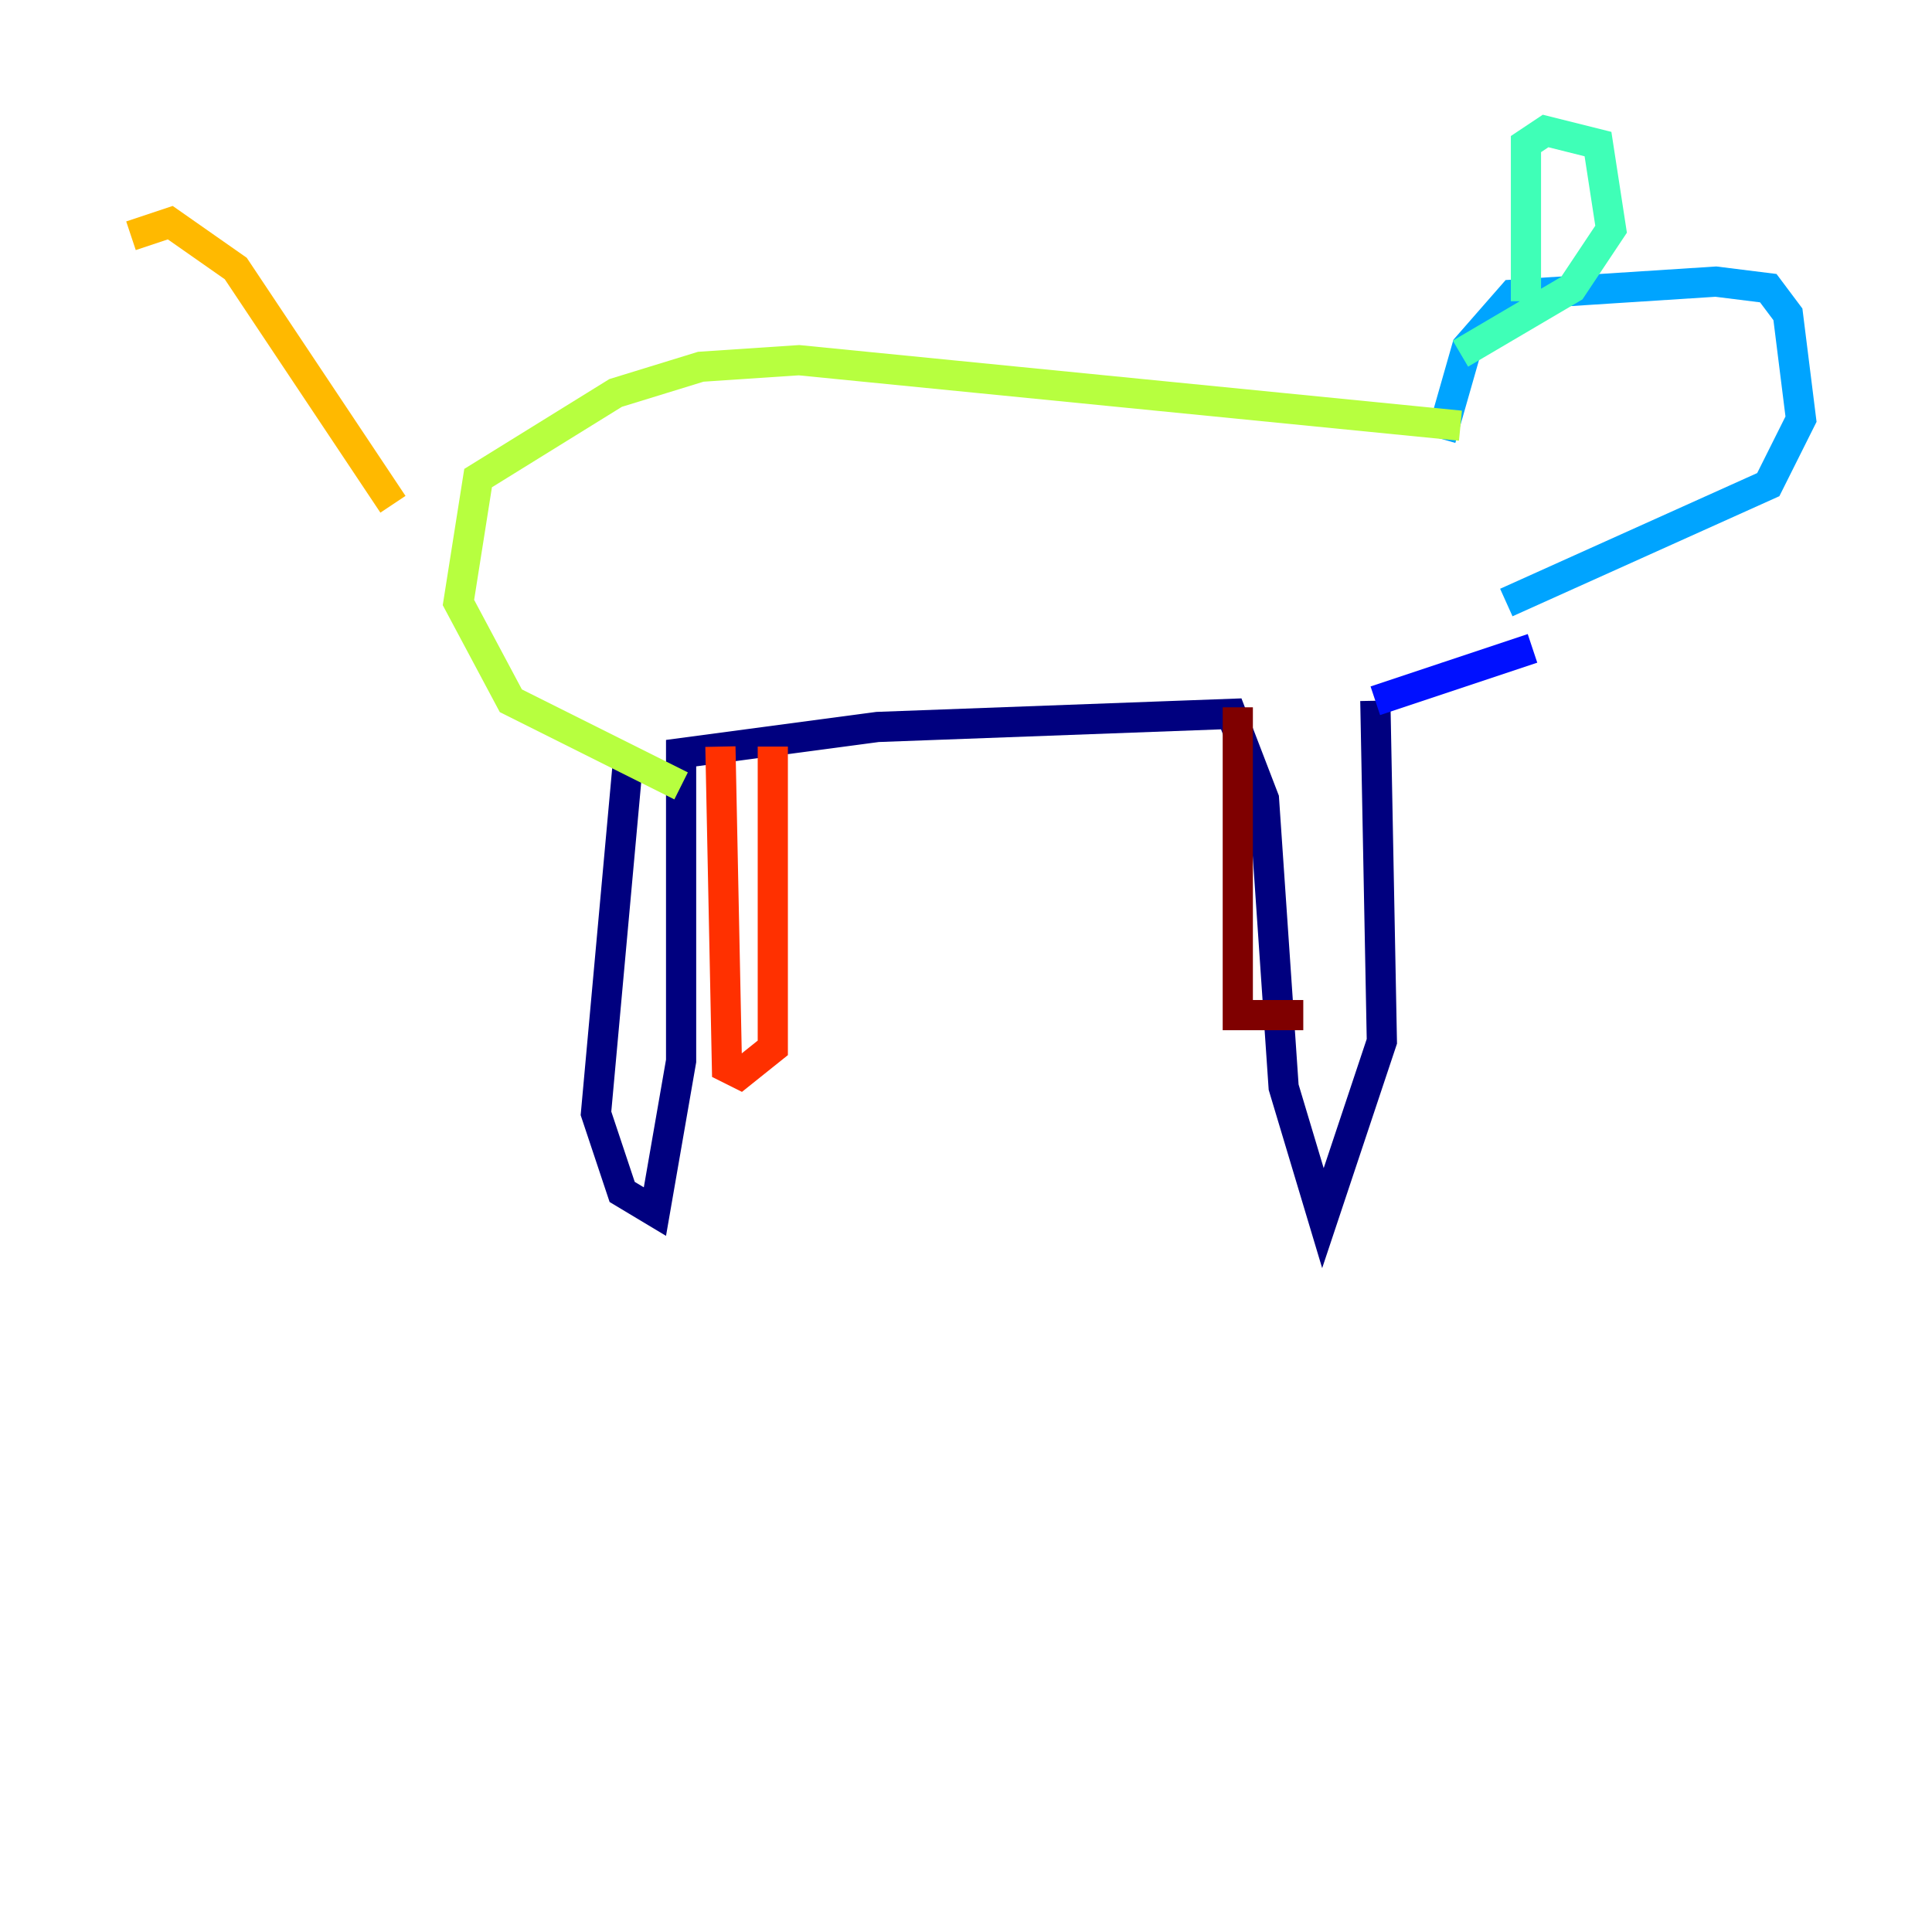 <?xml version="1.0" encoding="utf-8" ?>
<svg baseProfile="tiny" height="128" version="1.2" viewBox="0,0,128,128" width="128" xmlns="http://www.w3.org/2000/svg" xmlns:ev="http://www.w3.org/2001/xml-events" xmlns:xlink="http://www.w3.org/1999/xlink"><defs /><polyline fill="none" points="41.654,49.898 39.485,73.763 41.22,78.969 43.39,80.271 45.125,70.291 45.125,49.898 58.142,48.163 81.573,47.295 83.742,52.936 85.044,72.027 87.647,80.705 91.552,68.99 91.119,46.427" stroke="#00007f" stroke-width="2" /><polyline fill="none" points="91.119,46.427 101.532,42.956" stroke="#0010ff" stroke-width="2" /><polyline fill="none" points="95.458,29.071 97.193,22.997 100.231,19.525 113.681,18.658 117.153,19.091 118.454,20.827 119.322,27.77 117.153,32.108 99.797,39.919" stroke="#00a4ff" stroke-width="2" /><polyline fill="none" points="101.098,19.959 101.098,9.546 102.4,8.678 105.871,9.546 106.739,15.186 104.136,19.091 96.759,23.43" stroke="#3fffb7" stroke-width="2" /><polyline fill="none" points="96.759,28.203 52.936,23.864 46.427,24.298 40.786,26.034 31.675,31.675 30.373,39.919 33.844,46.427 45.125,52.068" stroke="#b7ff3f" stroke-width="2" /><polyline fill="none" points="26.034,33.41 15.62,17.79 11.281,14.752 8.678,15.62" stroke="#ffb900" stroke-width="2" /><polyline fill="none" points="47.729,49.464 48.163,70.725 49.031,71.159 51.2,69.424 51.2,49.464" stroke="#ff3000" stroke-width="2" /><polyline fill="none" points="82.007,46.861 82.007,67.254 86.346,67.254" stroke="#7f0000" stroke-width="2" /></svg>